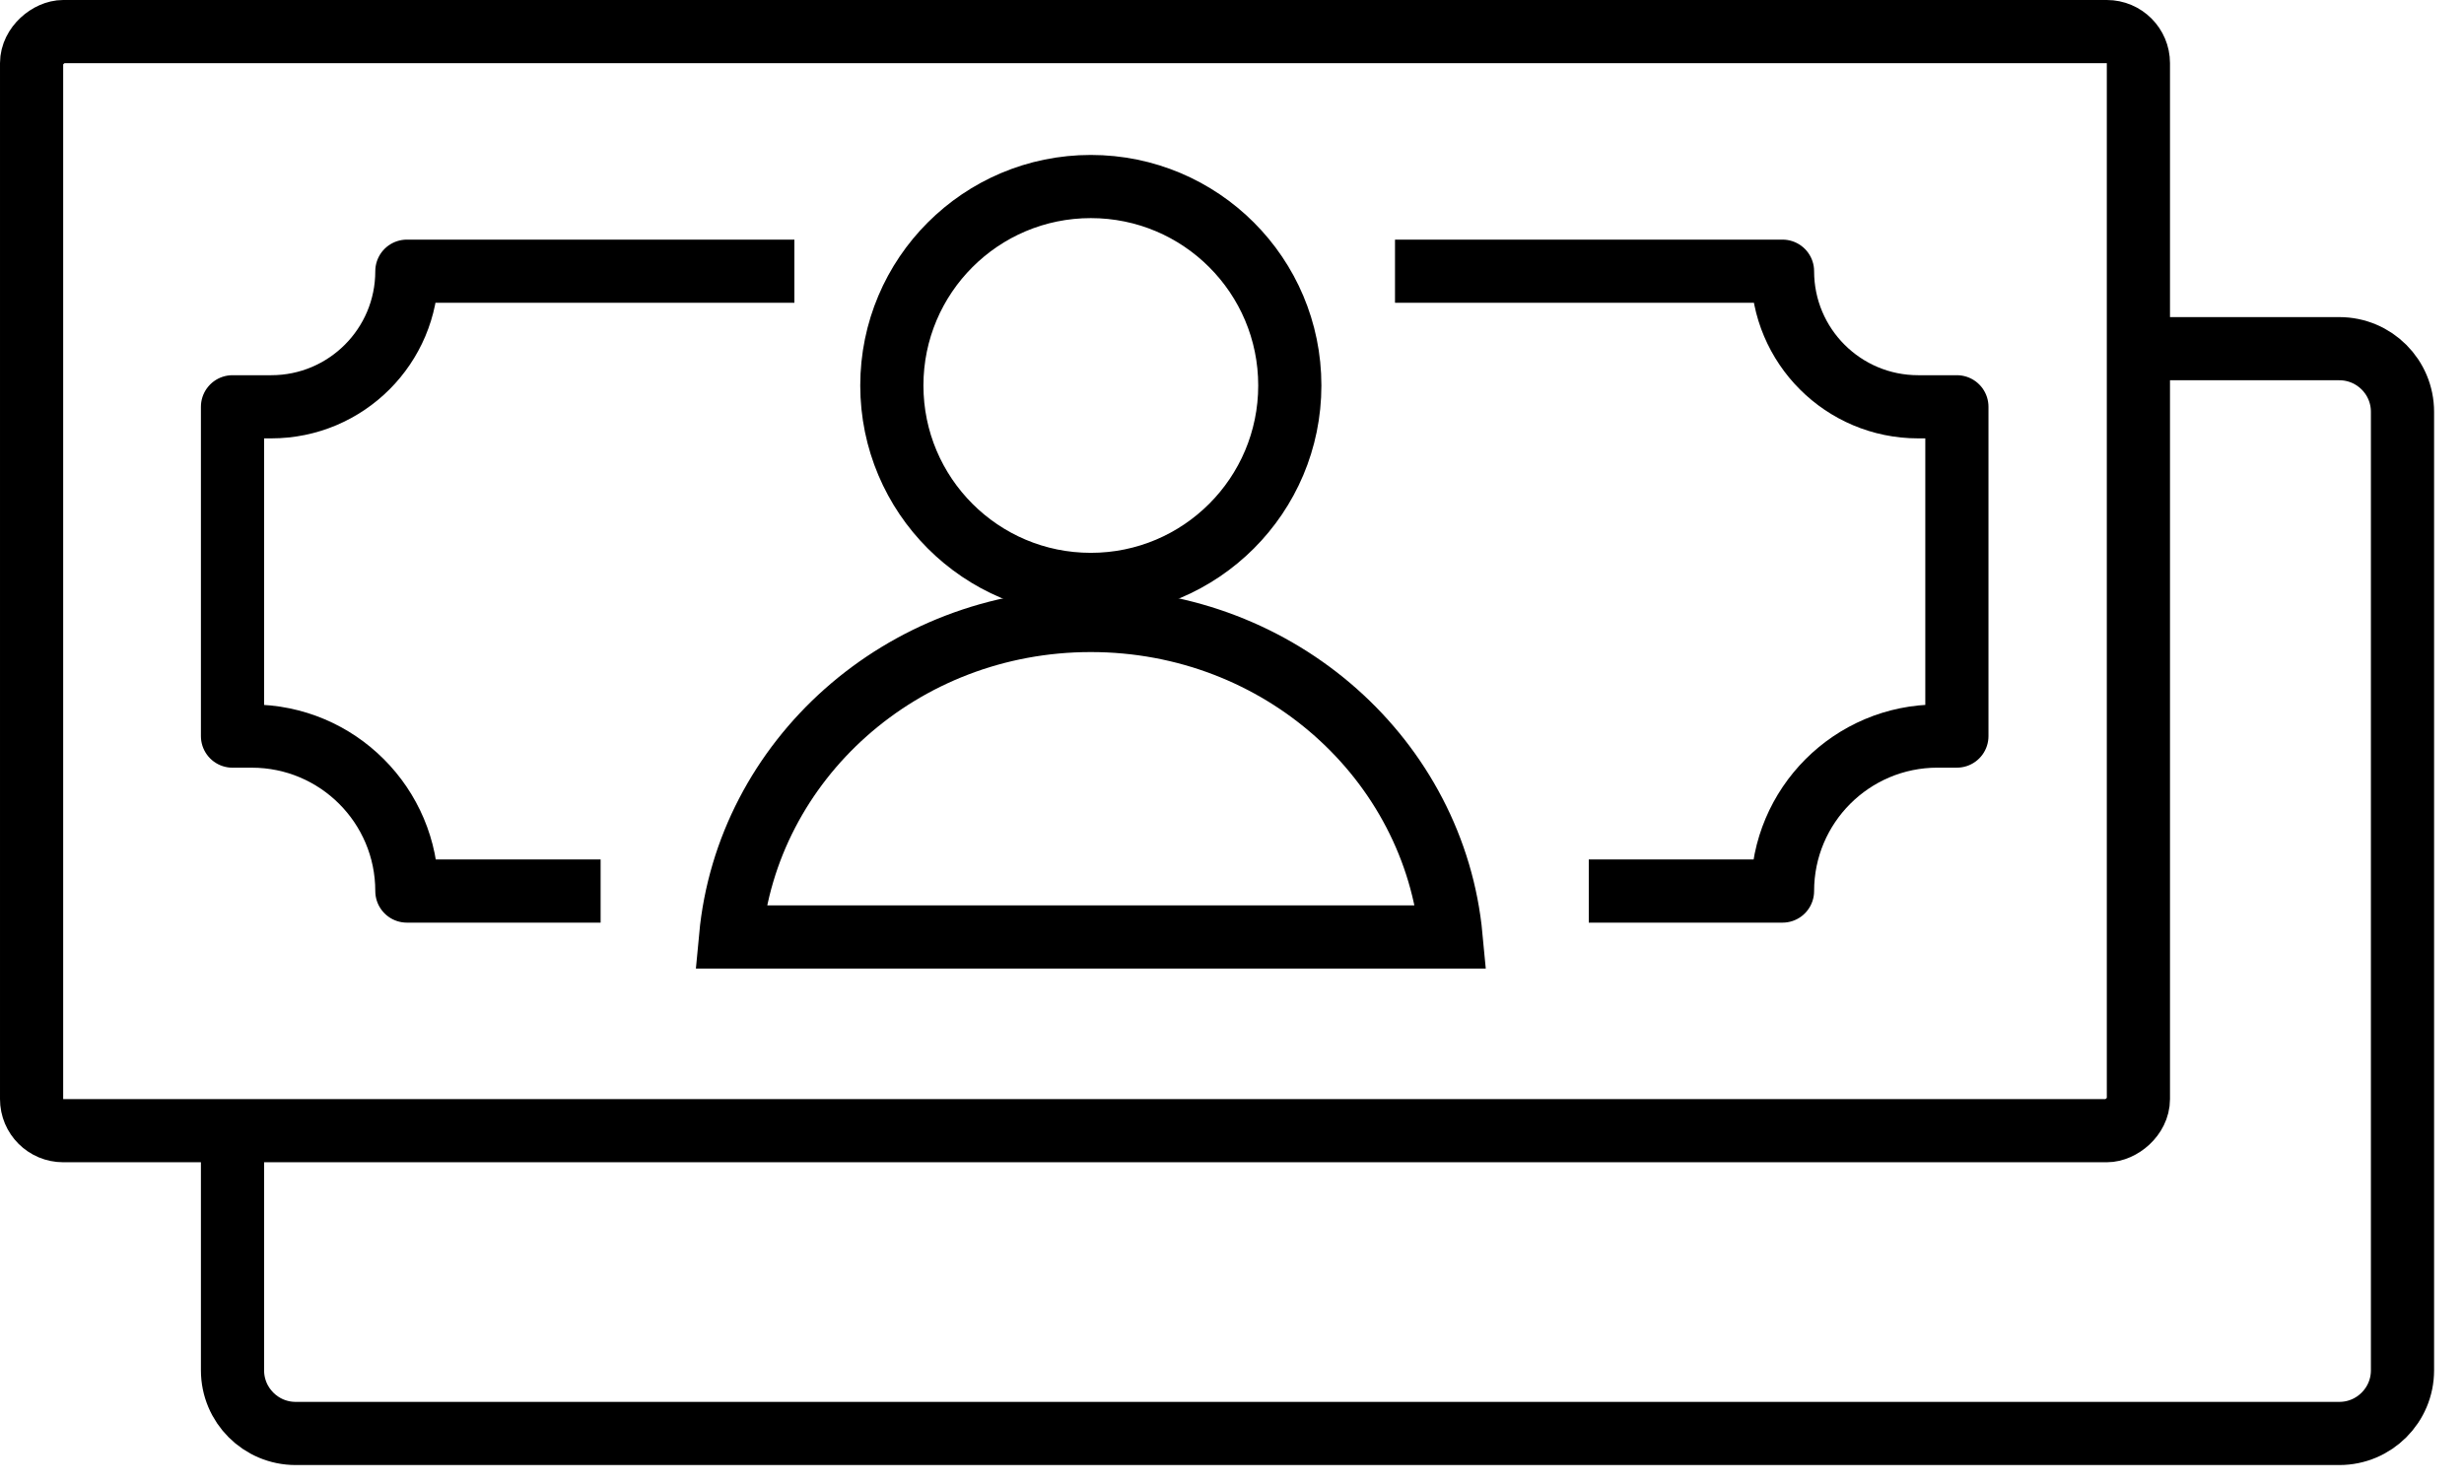 <svg width="78" height="47" viewBox="0 0 78 47" fill="none" xmlns="http://www.w3.org/2000/svg">
<circle cx="34.531" cy="12.205" r="6.299" stroke="black" stroke-width="2"/>
<path d="M45.935 29.667H23.127C23.651 24.075 28.527 19.646 34.531 19.646C40.535 19.646 45.411 24.075 45.935 29.667Z" stroke="black" stroke-width="2"/>
<rect x="67.693" y="1" width="34.8" height="66.693" rx="1" transform="rotate(90 67.693 1)" stroke="black" stroke-width="2"/>
<path d="M7.36 35.573L7.36 43.387C7.36 44.491 8.255 45.387 9.36 45.387L74.053 45.387C75.158 45.387 76.053 44.491 76.053 43.387L76.053 13.04C76.053 11.935 75.158 11.04 74.053 11.04L67.467 11.04" stroke="black" stroke-width="2"/>
<path d="M25.147 8.587H12.88V8.587C12.88 10.958 10.958 12.88 8.587 12.88H7.36V23.307H7.973C10.683 23.307 12.88 25.503 12.88 28.213V28.213H19.013" stroke="black" stroke-width="2" stroke-linejoin="round"/>
<path d="M44.16 8.587H56.427V8.587C56.427 10.958 58.349 12.88 60.72 12.88H61.947V23.306H61.333C58.624 23.306 56.427 25.503 56.427 28.213V28.213H50.294" stroke="black" stroke-width="2" stroke-linejoin="round"/>
</svg>
